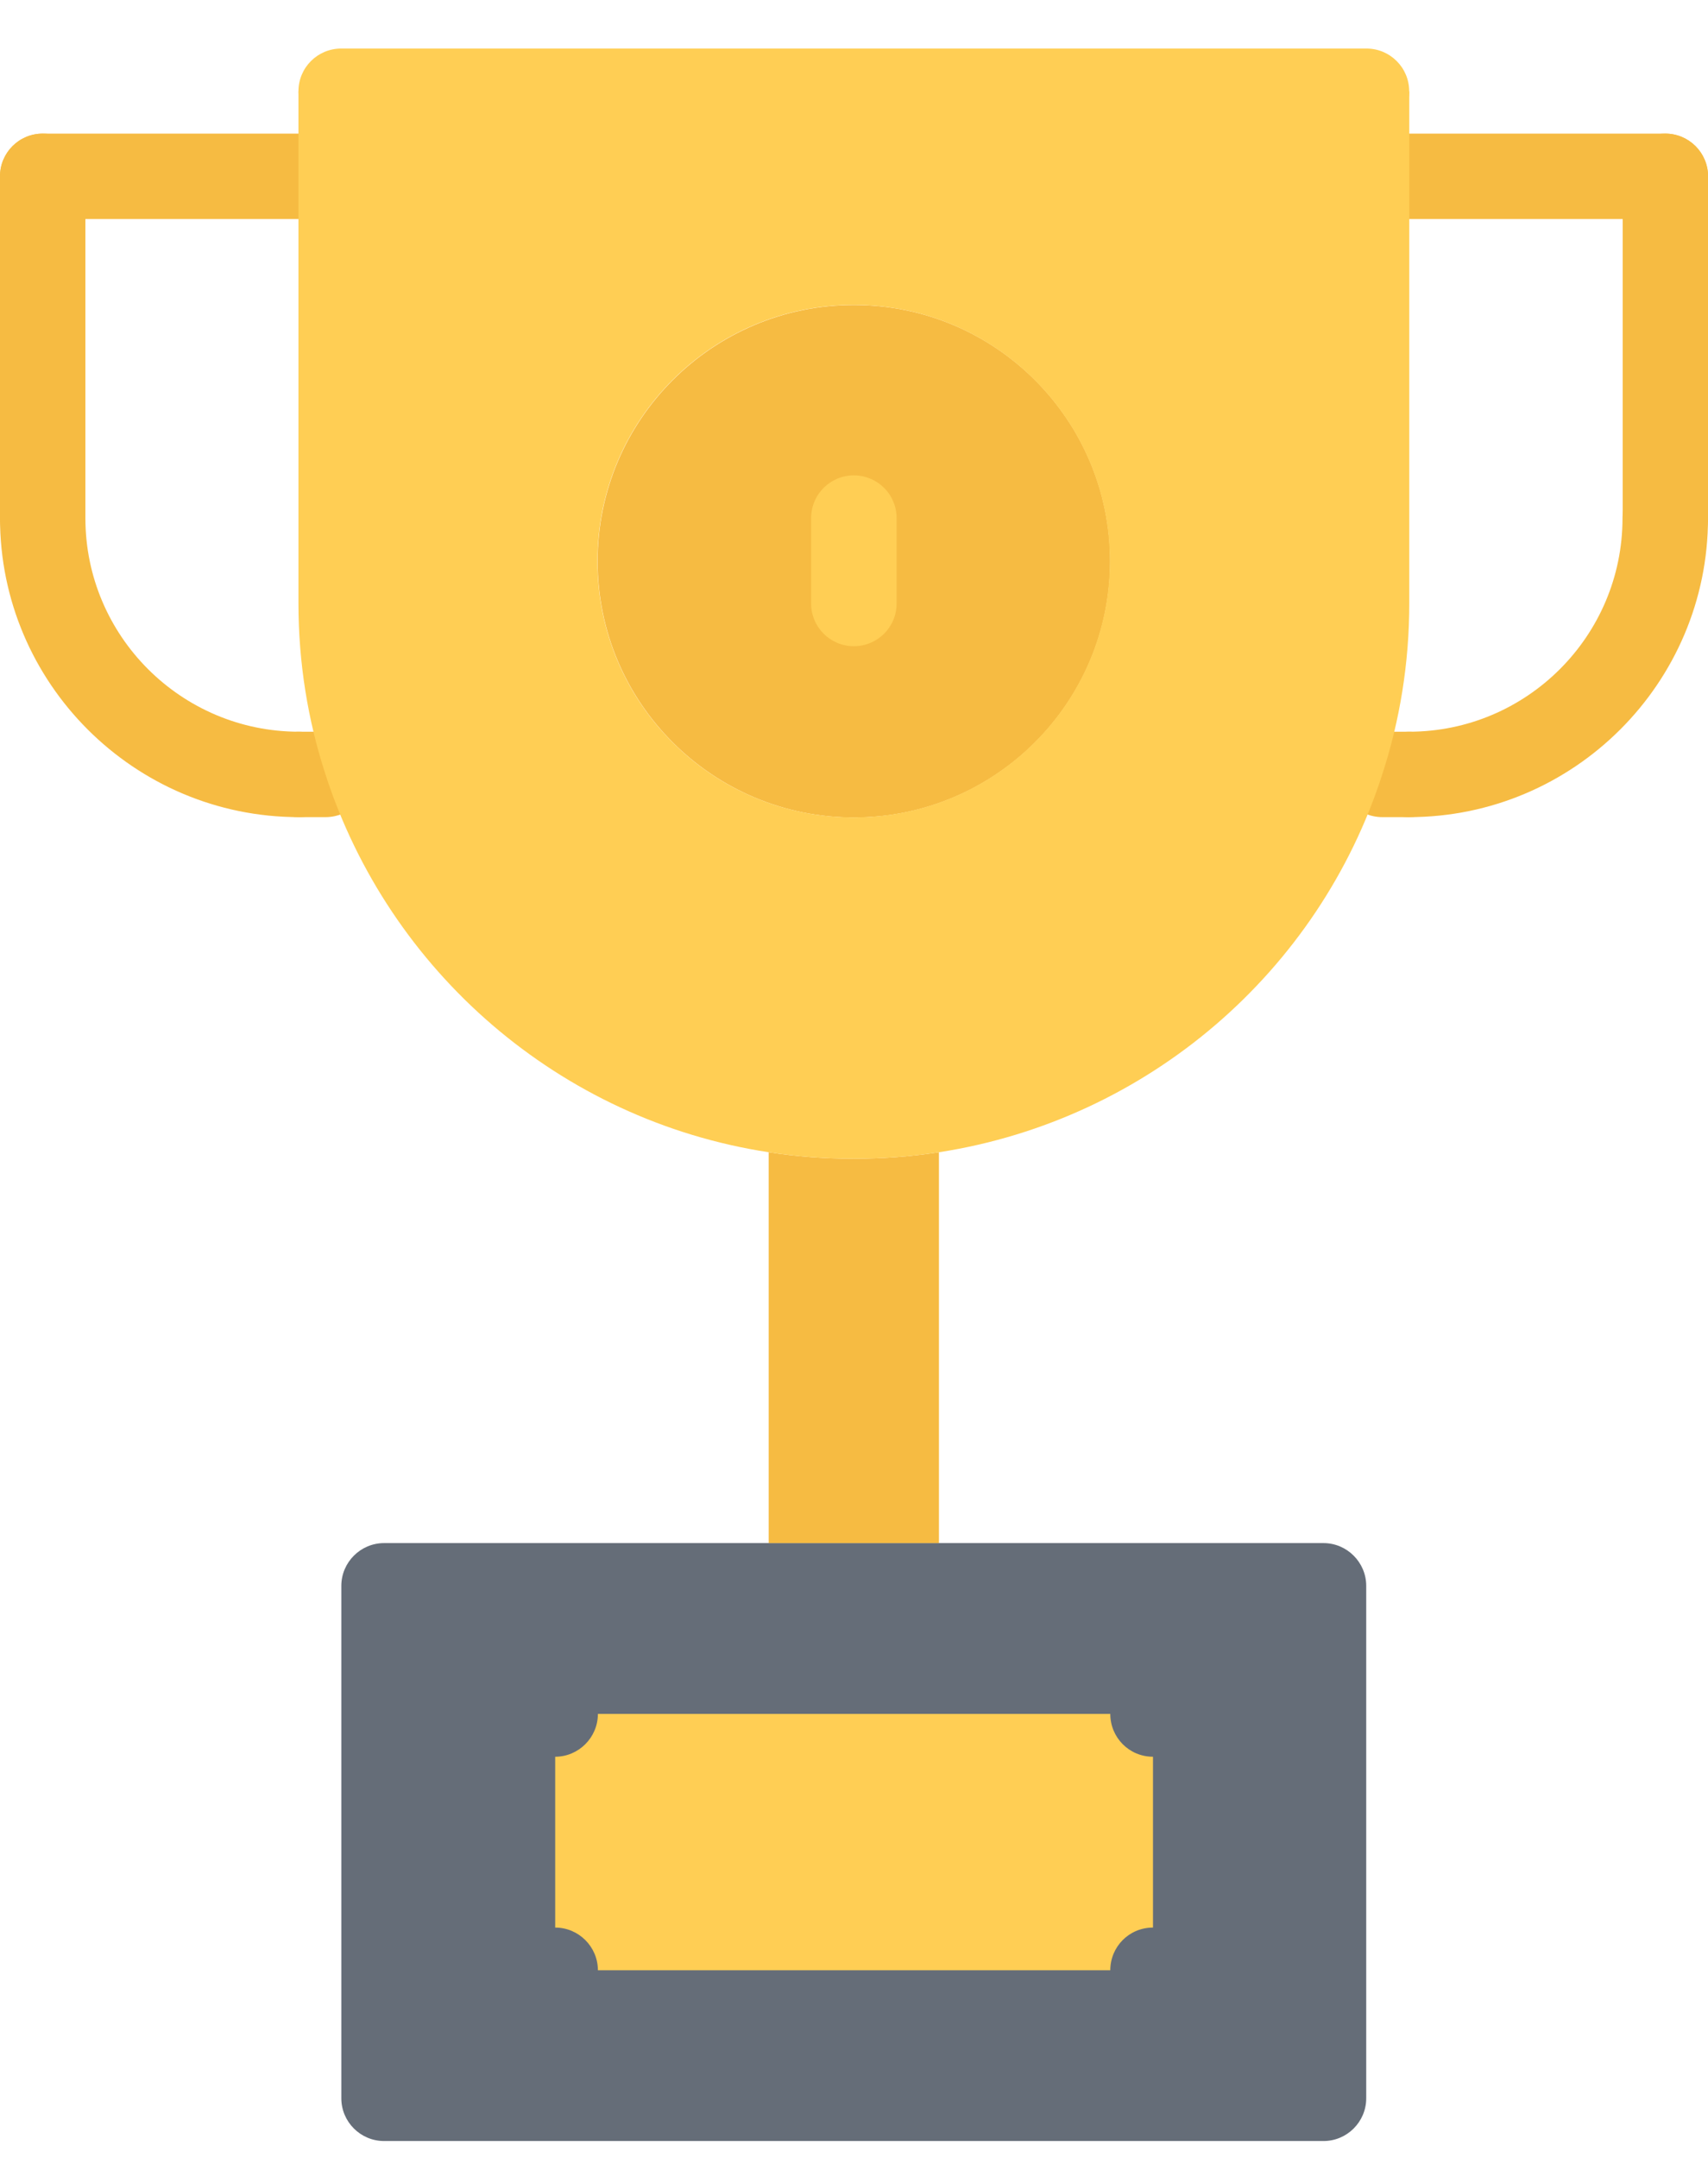 <svg width="19" height="24" viewBox="0 0 19 24" fill="none" xmlns="http://www.w3.org/2000/svg">
<path d="M10.922 17.162C10.661 17.162 10.233 17.162 9.972 17.162H9.028C8.767 17.162 8.339 17.162 8.078 17.162H4.272C4.011 17.162 3.797 17.376 3.797 17.637V23.337C3.797 23.599 4.011 23.812 4.272 23.812H14.723C14.984 23.812 15.198 23.599 15.198 23.337V17.637C15.198 17.376 14.984 17.162 14.723 17.162H10.922Z" fill="#656D78"/>
<path d="M3.325 9.088C1.492 9.088 0 7.596 0 5.763C0 5.5 0.212 5.288 0.475 5.288C0.738 5.288 0.95 5.5 0.95 5.763C0.95 7.073 2.016 8.138 3.325 8.138C3.588 8.138 3.8 8.351 3.8 8.613C3.8 8.876 3.588 9.088 3.325 9.088Z" fill="#F6BB42"/>
<path d="M0.475 6.238C0.212 6.238 0 6.025 0 5.763V1.961C0 1.699 0.212 1.486 0.475 1.486C0.738 1.486 0.95 1.699 0.95 1.961V5.763C0.95 6.025 0.738 6.238 0.475 6.238Z" fill="#F6BB42"/>
<path d="M3.321 2.436H0.475C0.212 2.436 0 2.224 0 1.961C0 1.699 0.212 1.486 0.475 1.486H3.321C3.584 1.486 3.796 1.699 3.796 1.961C3.796 2.224 3.584 2.436 3.321 2.436Z" fill="#F6BB42"/>
<path d="M3.622 9.088H3.327C3.064 9.088 2.852 8.875 2.852 8.613C2.852 8.35 3.064 8.138 3.327 8.138H3.622C3.884 8.138 4.097 8.35 4.097 8.613C4.097 8.875 3.884 9.088 3.622 9.088Z" fill="#F6BB42"/>
<path d="M15.674 9.088C15.412 9.088 15.199 8.876 15.199 8.613C15.199 8.351 15.412 8.138 15.674 8.138C16.984 8.138 18.049 7.073 18.049 5.763C18.049 5.5 18.262 5.288 18.524 5.288C18.787 5.288 19 5.5 19 5.763C19 7.596 17.507 9.088 15.674 9.088Z" fill="#F6BB42"/>
<path d="M18.526 6.238C18.263 6.238 18.051 6.025 18.051 5.763V1.961C18.051 1.699 18.263 1.486 18.526 1.486C18.788 1.486 19.001 1.699 19.001 1.961V5.763C19.001 6.025 18.788 6.238 18.526 6.238Z" fill="#F6BB42"/>
<path d="M18.524 2.436H15.678C15.415 2.436 15.203 2.224 15.203 1.961C15.203 1.699 15.415 1.486 15.678 1.486H18.524C18.787 1.486 19 1.699 19 1.961C19 2.224 18.787 2.436 18.524 2.436Z" fill="#F6BB42"/>
<path d="M15.672 9.088H15.377C15.115 9.088 14.902 8.875 14.902 8.613C14.902 8.35 15.115 8.138 15.377 8.138H15.672C15.935 8.138 16.147 8.35 16.147 8.613C16.147 8.875 15.935 9.088 15.672 9.088Z" fill="#F6BB42"/>
<path d="M10.445 12.815V17.162H8.551V12.815C8.859 12.863 9.173 12.887 9.495 12.887C9.819 12.887 10.137 12.863 10.445 12.815Z" fill="#F6BB42"/>
<path d="M9.499 3.392C11.072 3.392 12.349 4.669 12.349 6.242C12.349 7.815 11.072 9.092 9.499 9.092C7.927 9.092 6.648 7.815 6.648 6.242C6.648 4.669 7.927 3.392 9.499 3.392Z" fill="#F6BB42"/>
<path d="M15.677 1.961V6.711C15.677 7.372 15.572 8.013 15.377 8.611C14.674 10.801 12.774 12.454 10.446 12.815C10.138 12.863 9.82 12.887 9.496 12.887C9.173 12.887 8.859 12.863 8.551 12.815C6.224 12.459 4.328 10.802 3.62 8.611C3.425 8.013 3.32 7.372 3.32 6.711V1.961V1.016H4.276H14.727H15.677V1.961ZM12.346 6.241C12.346 4.669 11.069 3.391 9.496 3.391C7.924 3.391 6.646 4.669 6.646 6.241C6.646 7.814 7.924 9.091 9.496 9.091C11.069 9.091 12.346 7.813 12.346 6.241Z" fill="#FFCE54"/>
<path d="M12.826 19.538V21.438C12.56 21.438 12.351 21.651 12.351 21.913H6.651C6.651 21.651 6.437 21.438 6.176 21.438V19.538C6.437 19.538 6.651 19.324 6.651 19.062H12.351C12.351 19.324 12.56 19.538 12.826 19.538Z" fill="#FFCE54"/>
<path d="M15.201 1.49H3.795C3.533 1.49 3.32 1.278 3.32 1.015C3.32 0.752 3.533 0.54 3.795 0.54H15.201C15.463 0.54 15.676 0.752 15.676 1.015C15.676 1.278 15.463 1.49 15.201 1.49Z" fill="#FFCE54"/>
<path d="M9.498 7.187C9.236 7.187 9.023 6.975 9.023 6.712V5.762C9.023 5.499 9.236 5.287 9.498 5.287C9.761 5.287 9.974 5.499 9.974 5.762V6.712C9.974 6.975 9.761 7.187 9.498 7.187Z" fill="#FFCE54"/>
</svg>
